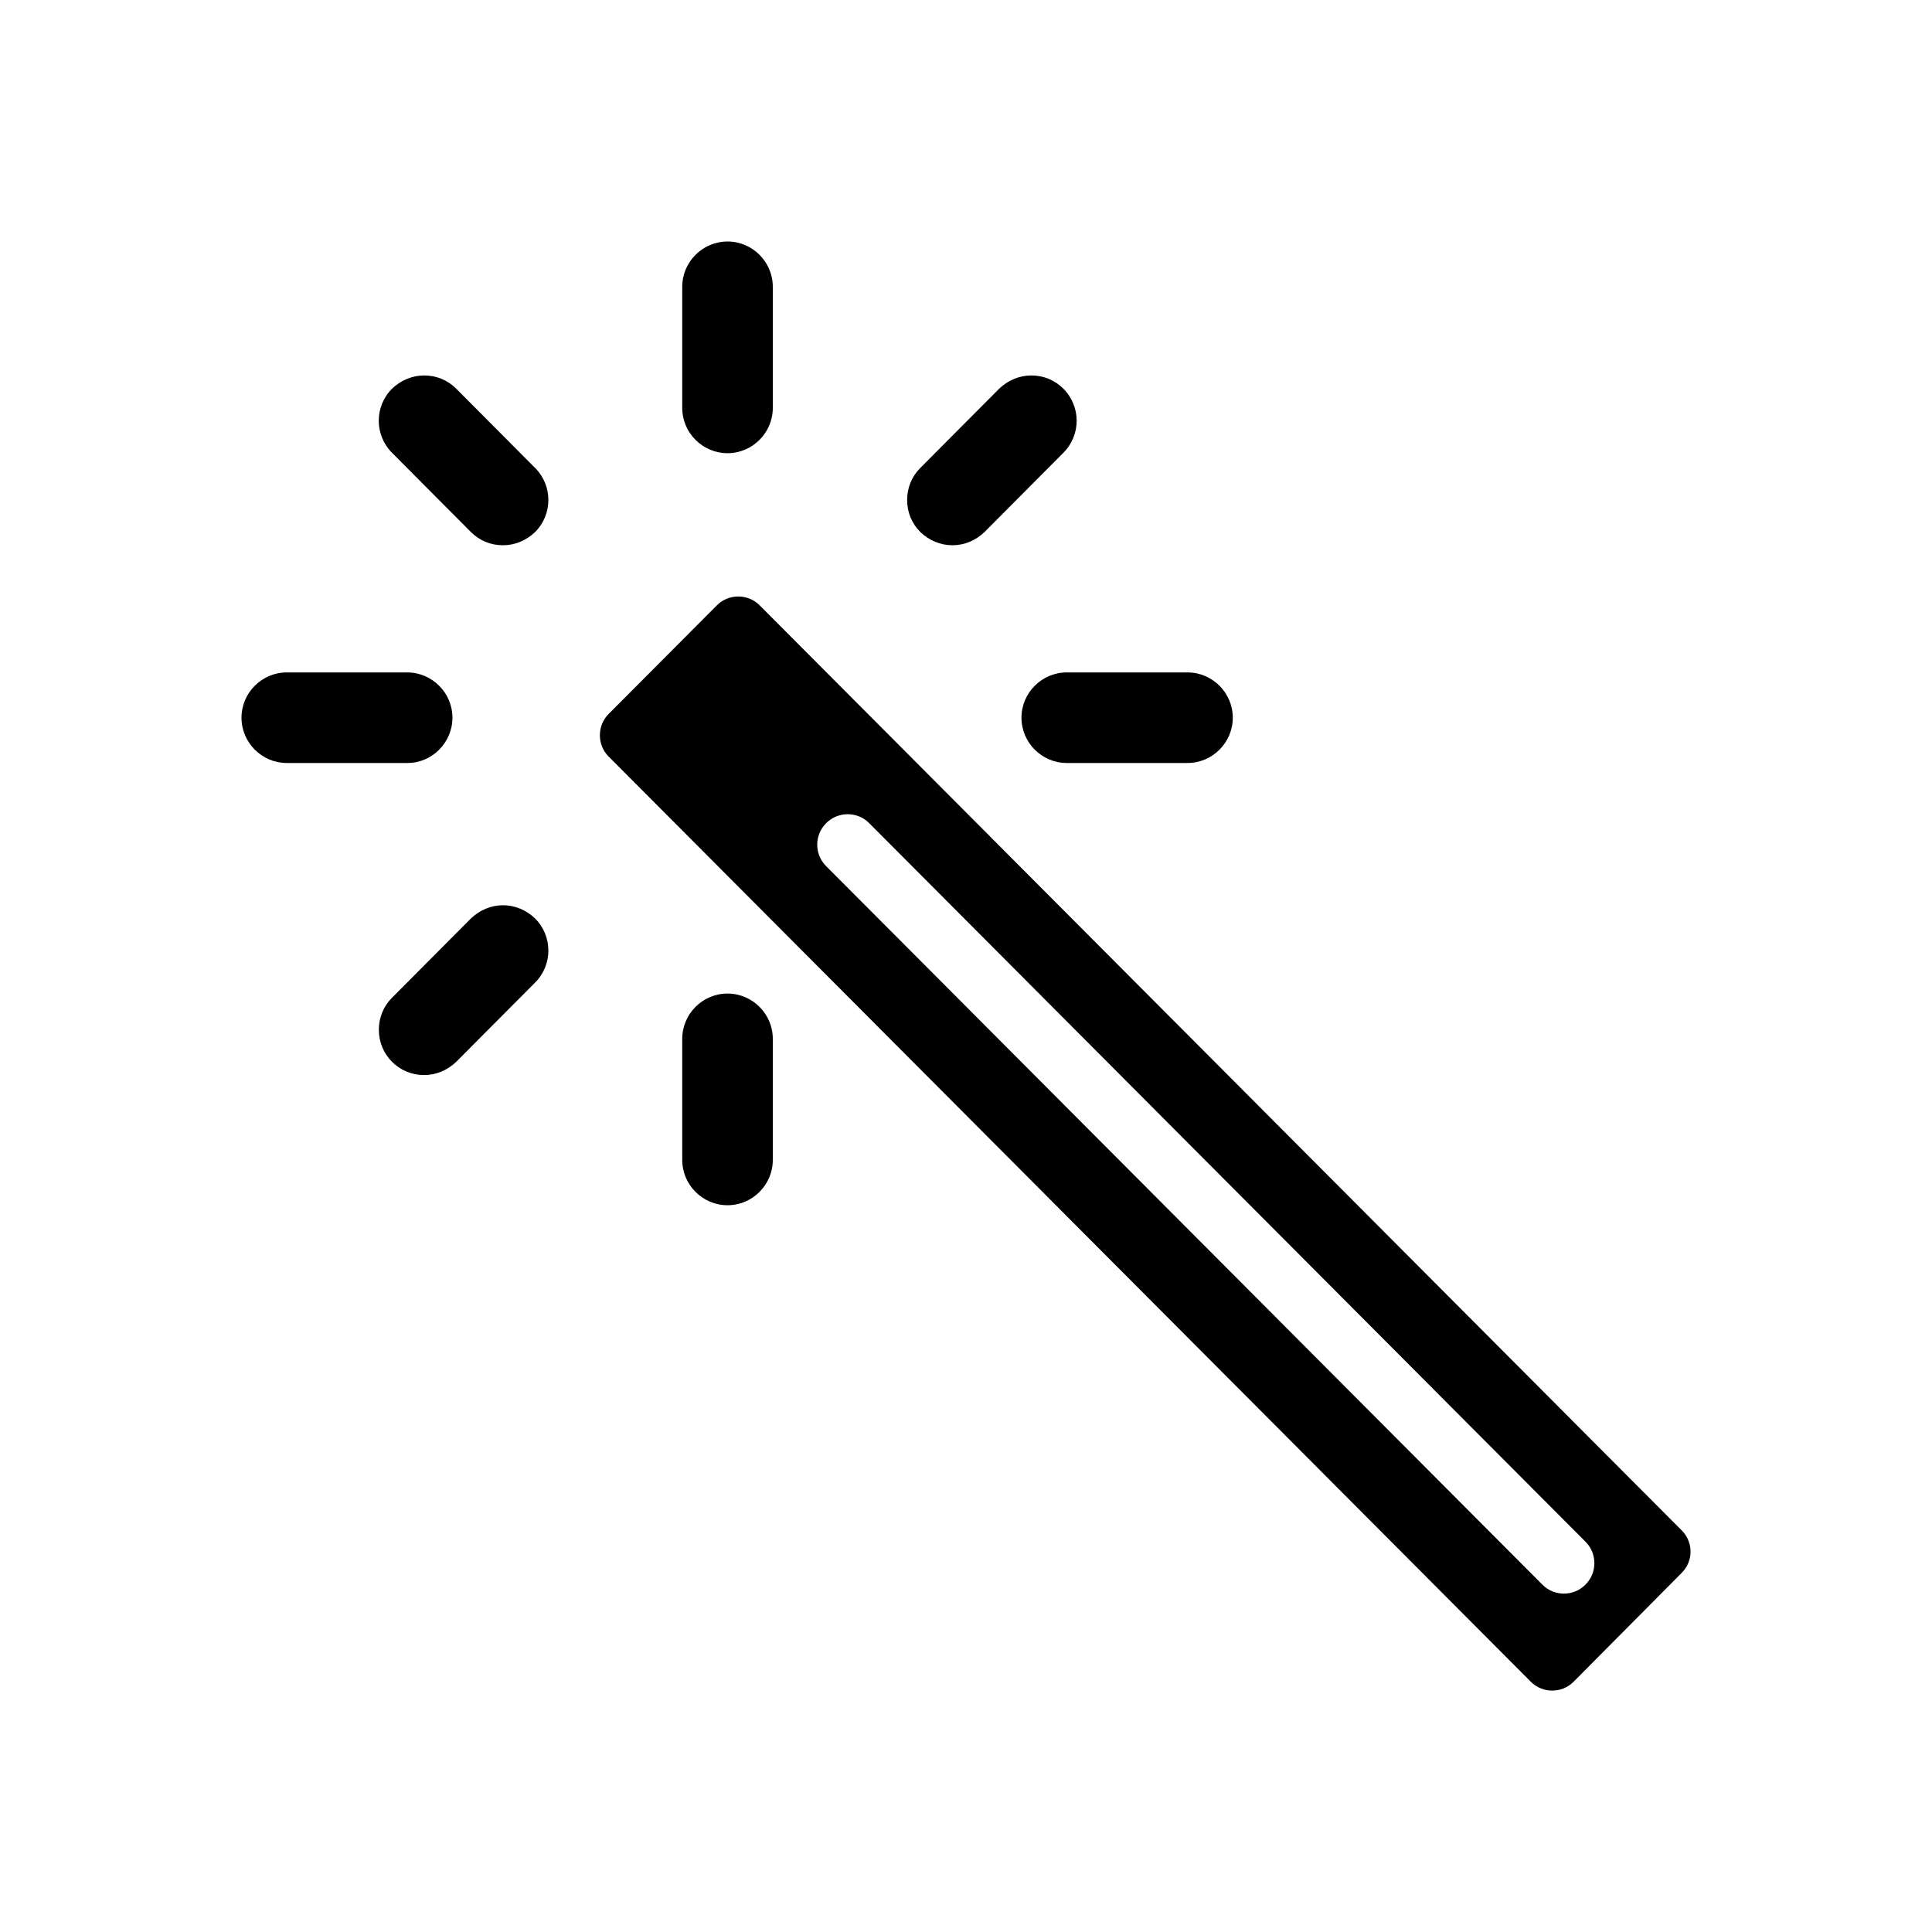 <svg version="1.1" xmlns="http://www.w3.org/2000/svg" xmlns:xlink="http://www.w3.org/1999/xlink" x="0px" y="0px" viewBox="0 0 512 512" style="enable-background: new 0 0 512 512" xml:space="preserve">
  <g>
    <path
      d="M445.7,405.6L201.3,160.4c-3.1-3.1-8.2-3.1-11.3,0l-28.7,28.8c-3.1,3.1-3.1,8.2,0,11.3l244.4,245.2c3.1,3.1,8.2,3.1,11.3,0
		l28.6-28.8C448.8,413.8,448.8,408.7,445.7,405.6z M420.2,419.9l-0.1,0.1c-3.1,3.1-8.2,3.1-11.3,0L218.9,229.5
		c-3.1-3.1-3.1-8.2,0-11.3l0.1-0.1c3.1-3.1,8.2-3.1,11.3,0l189.9,190.5C423.3,411.7,423.3,416.8,420.2,419.9z"
    />
    <path d="M192.8,120.1c6.6,0,12-5.4,12-12V76c0-6.6-5.4-12-12-12c-6.6,0-12,5.4-12,12v32.1C180.8,114.7,186.2,120.1,192.8,120.1z" />
    <path
      d="M192.8,263.3c-6.6,0-12,5.4-12,12v32.1c0,6.6,5.4,12,12,12c6.6,0,12-5.4,12-12v-32.1C204.8,268.7,199.4,263.3,192.8,263.3z
		"
    />
    <path d="M270.7,190.2c0,6.6,5.4,12,12,12h32c6.6,0,12-5.4,12-12c0-6.6-5.4-12-12-12h-32C276.1,178.2,270.7,183.6,270.7,190.2z" />
    <path d="M119.9,190.2c0-6.6-5.4-12-12-12H76c-6.6,0-12,5.4-12,12c0,6.6,5.4,12,12,12h32C114.5,202.2,119.9,196.8,119.9,190.2z" />
    <path
      d="M124.8,141c2.3,2.3,5.3,3.5,8.5,3.5c3.2,0,6.2-1.3,8.5-3.5c4.7-4.7,4.7-12.3,0-17l-20.9-21c-2.3-2.3-5.3-3.5-8.5-3.5
		c-3.2,0-6.2,1.3-8.5,3.5c-4.7,4.7-4.7,12.3,0,17L124.8,141z"
    />
    <path
      d="M133.3,239.9L133.3,239.9c-3.2,0-6.2,1.3-8.5,3.5l-20.9,21c-2.3,2.3-3.5,5.3-3.5,8.5s1.2,6.2,3.5,8.5
		c2.3,2.3,5.3,3.5,8.5,3.5c3.2,0,6.2-1.3,8.5-3.5l20.9-21c4.7-4.7,4.7-12.3,0-17C139.5,241.2,136.5,239.9,133.3,239.9z"
    />
    <path
      d="M252.4,144.5c3.2,0,6.2-1.3,8.5-3.5l20.9-21c4.7-4.7,4.7-12.3,0-17c-2.3-2.3-5.3-3.5-8.5-3.5c-3.2,0-6.2,1.3-8.5,3.5
		l-20.9,21c-2.3,2.3-3.5,5.3-3.5,8.5c0,3.2,1.2,6.2,3.5,8.5C246.2,143.2,249.2,144.5,252.4,144.5z"
    />
  </g>
</svg>

